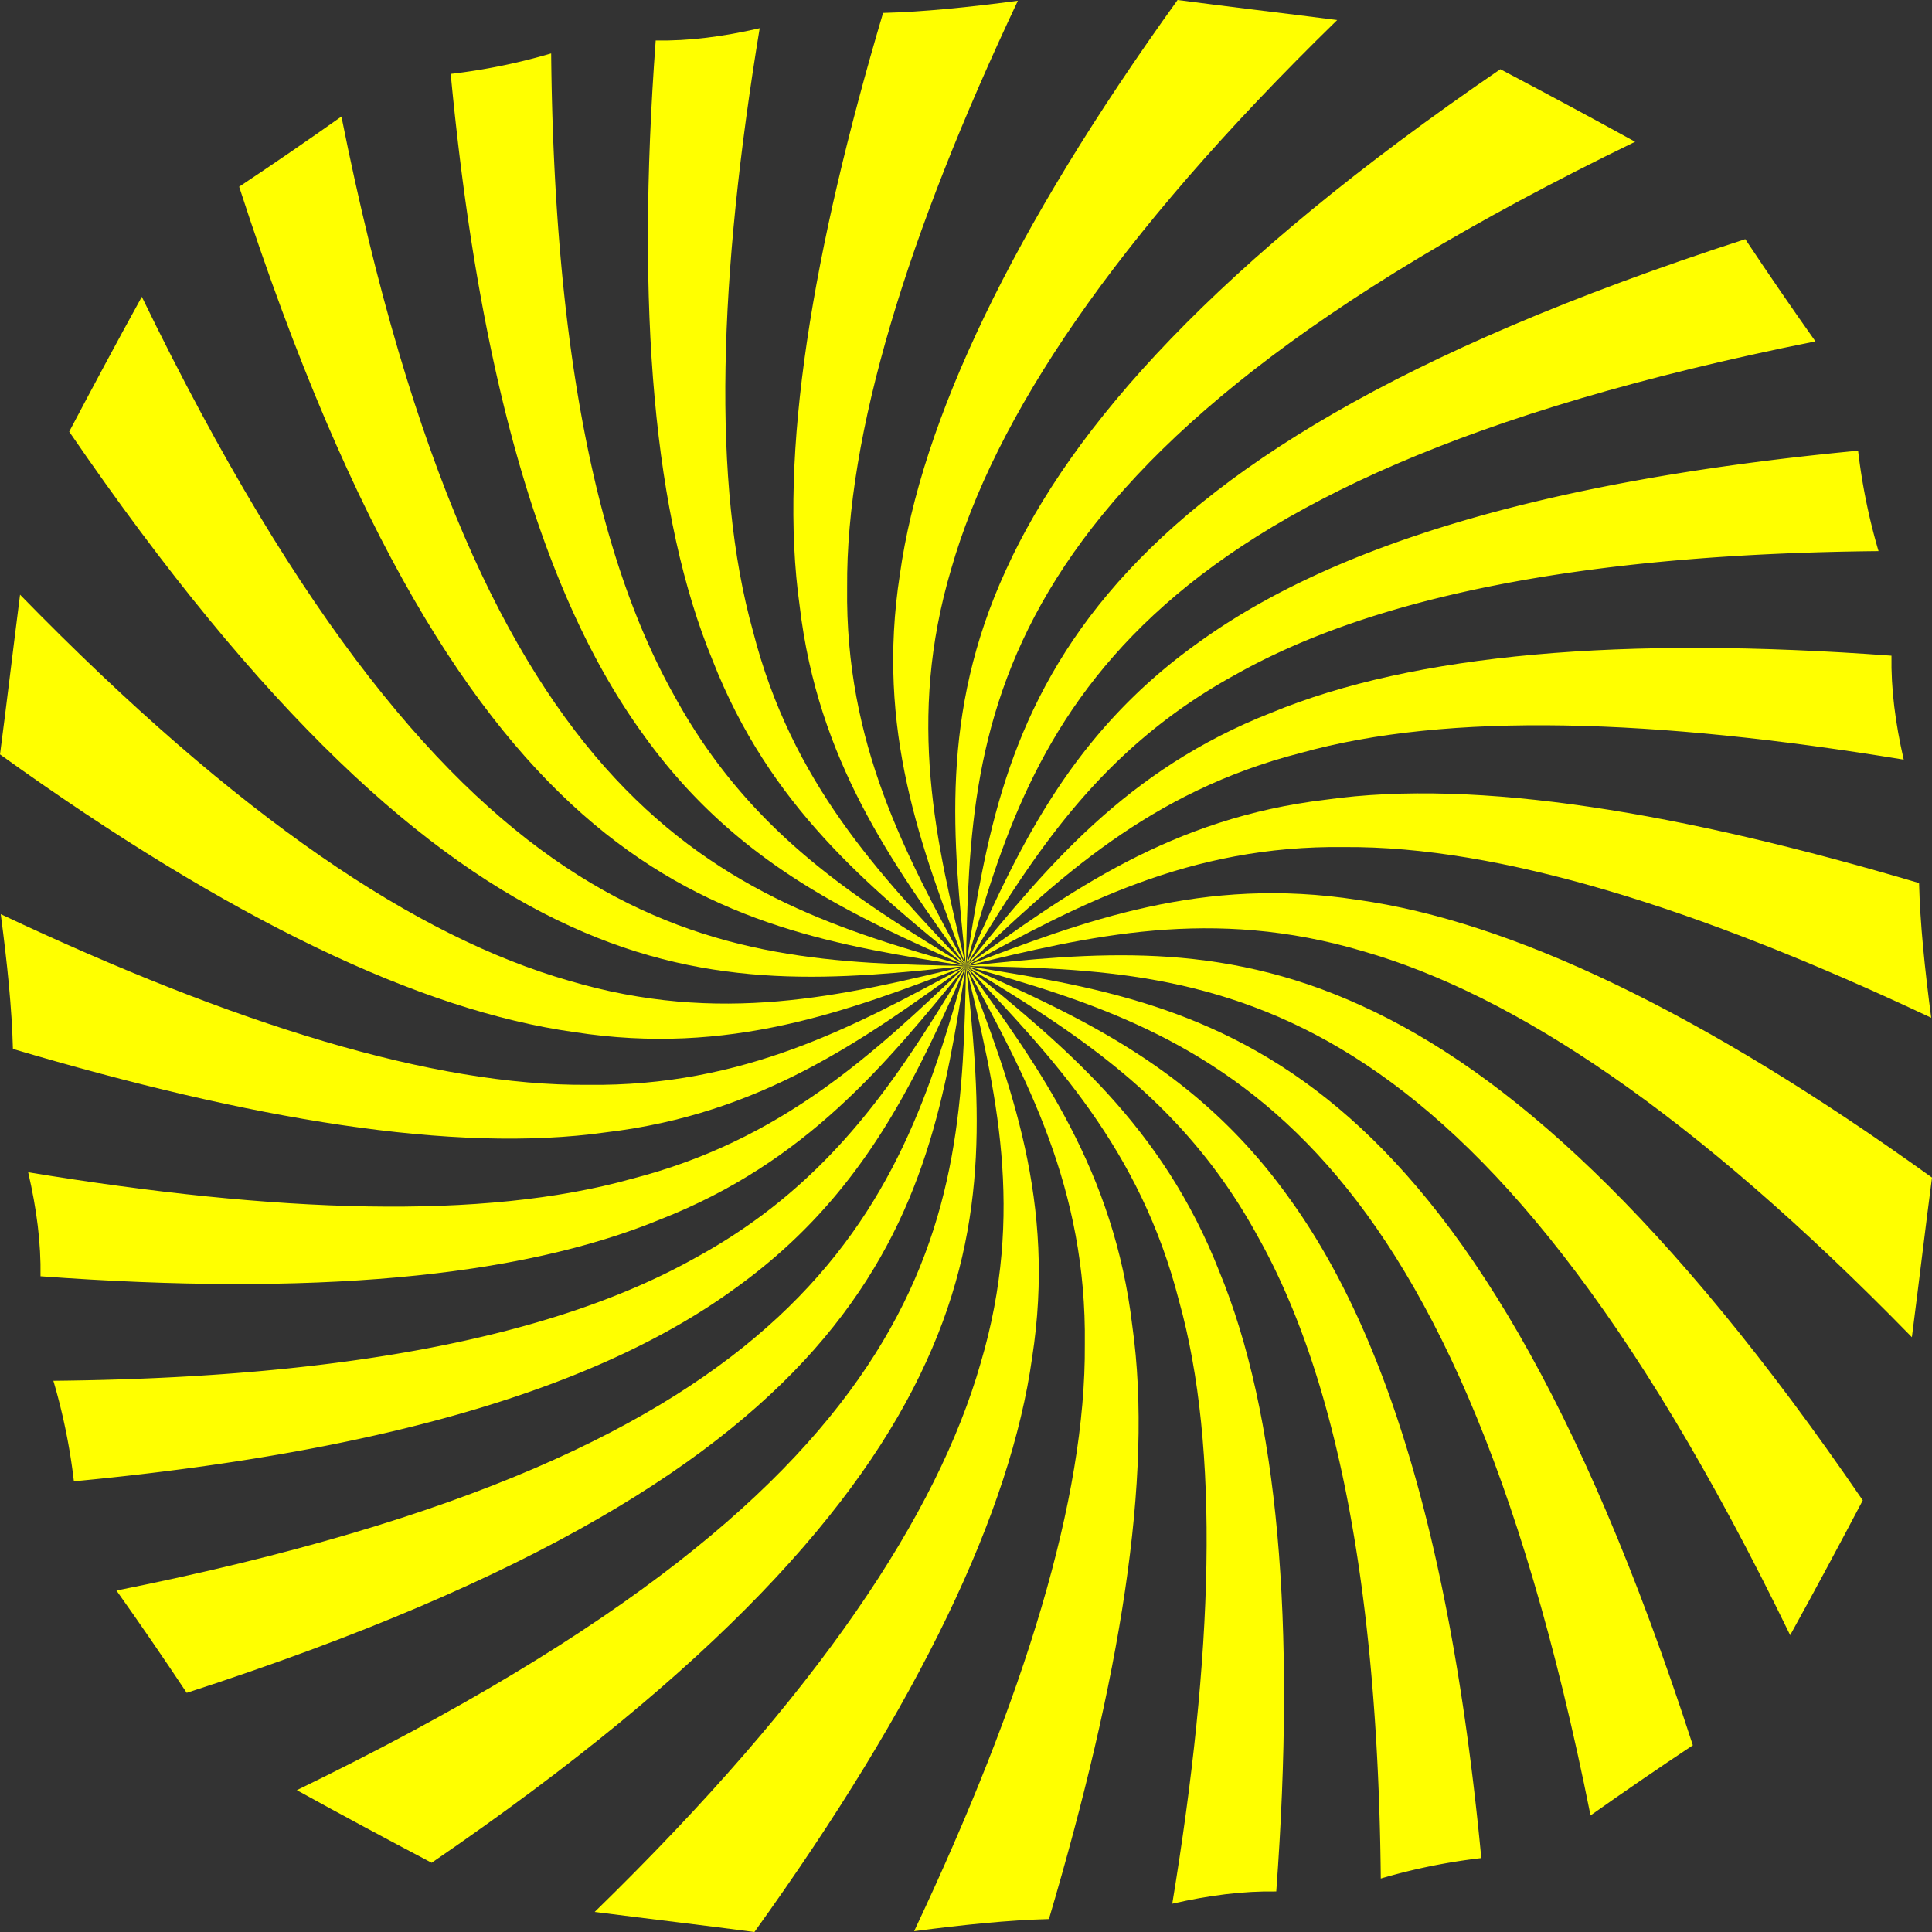 <svg xmlns="http://www.w3.org/2000/svg" viewBox="0 0 1712.09 1712.09"><rect x="0" y="0" width="1712.09" height="1712.09" fill="#333333" stroke="none"/><defs><style>.cls-1{fill:#ff0;}</style></defs><g id="Layer_2" data-name="Layer 2"><g id="Layer_2-2" data-name="Layer 2"><path class="cls-1" d="M382.52,1650.75c251.85-172.39,380.21-316.26,438.19-443.88,58.69-127.78,47-239.3,35.33-350.83-4.08,224.11-12.54,448.65-593,730.37C303.46,1608.76,343.4,1630.12,382.52,1650.75Z"/><path class="cls-1" d="M165.46,1500.16C785.73,1299,821.16,1077.55,856,856c-60.5,215.65-132.28,429.45-752.79,553.48Q134.78,1454,165.46,1500.16Z"/><path class="cls-1" d="M65.48,1312.68c290.7-27.54,472.08-88.47,585.05-170.32C764.64,1060.86,810.34,958.45,856,856c-58.44,95.72-116.88,191.46-239.2,258.35-120.37,67.77-304.65,106.71-569.51,109.27A534.22,534.22,0,0,1,65.48,1312.68Z"/><path class="cls-1" d="M35.9,1131c238.18,17.57,422.91,1.75,549.38-50.46C714.37,1030,785.19,943,856,856c-81.37,77.22-162.72,154.46-296.56,188.75-131,36.61-314.48,30.28-534.46-5.91C32.55,1071.55,36.39,1101.76,35.9,1131Z"/><path class="cls-1" d="M11.45,929.53c210.37,62.38,391,92.87,525.51,73.91C674.06,987.27,765,921.64,856,856c-98.57,53.55-197.12,107.12-335.47,105.34C384.23,962.38,208.1,908,.67,810.13,6.44,854,10.53,893.48,11.45,929.53Z"/><path class="cls-1" d="M0,668.54c204.16,146.87,372.9,227.12,509.05,246.1C646.43,935.94,751.23,896,856,856c-109,26.41-218,52.84-352,13C370.58,830.81,212.1,726.31,17.77,527,11.34,577.25,5.81,624.47,0,668.54Z"/><path class="cls-1" d="M61.33,382.52C233.73,634.37,377.6,762.73,505.21,820.71,633,879.4,744.52,867.72,856,856,631.94,852,407.4,843.5,125.67,263,103.32,303.46,82,343.4,61.33,382.52Z"/><path class="cls-1" d="M211.93,165.46C413.05,785.73,634.54,821.16,856,856,640.4,795.54,426.59,723.76,302.56,103.25Q258.09,134.78,211.93,165.46Z"/><path class="cls-1" d="M399.41,65.48c27.53,290.7,88.47,472.08,170.32,585.05C651.23,764.64,753.64,810.34,856,856,760.32,797.6,664.59,739.16,597.7,616.84,529.92,496.46,491,312.19,488.42,47.33A533.89,533.89,0,0,1,399.41,65.48Z"/><path class="cls-1" d="M581.05,35.9c-17.57,238.18-1.75,422.91,50.47,549.38C682.1,714.37,769.08,785.19,856,856,778.83,774.67,701.59,693.32,667.3,559.48,630.68,428.48,637,245,673.21,25,640.53,32.55,610.33,36.39,581.05,35.9Z"/><path class="cls-1" d="M782.56,11.45c-62.38,210.37-92.88,391-73.92,525.51C724.81,674.06,790.44,765,856,856,802.5,757.47,748.92,658.92,750.71,520.57,749.7,384.23,804.06,208.1,902,.67,858.1,6.44,818.61,10.53,782.56,11.45Z"/><path class="cls-1" d="M1043.54,0C896.67,204.16,816.43,372.9,797.45,509.05,776.14,646.43,816.1,751.23,856,856c-26.41-109-52.84-218-13-352,38.26-133.44,142.76-291.92,342-486.25C1134.83,11.34,1087.62,5.81,1043.54,0Z"/><path class="cls-1" d="M1329.56,61.33c-251.85,172.4-380.2,316.27-438.18,443.88C832.68,633,844.37,744.52,856,856c4.08-224.1,12.54-448.64,593-730.37C1408.62,103.32,1368.69,82,1329.56,61.33Z"/><path class="cls-1" d="M1546.63,211.93C926.35,413.05,890.92,634.54,856,856c60.51-215.64,132.28-429.45,752.79-553.48Q1577.3,258.09,1546.63,211.93Z"/><path class="cls-1" d="M1646.6,399.41c-290.69,27.53-472.08,88.47-585,170.32C947.44,651.23,901.75,753.64,856,856c58.45-95.72,116.88-191.45,239.21-258.34,120.37-67.78,304.64-106.72,569.5-109.28A536.13,536.13,0,0,1,1646.6,399.41Z"/><path class="cls-1" d="M1676.18,581.05c-238.17-17.57-422.91-1.75-549.38,50.47C997.71,682.1,926.89,769.08,856,856c81.38-77.21,162.73-154.45,296.57-188.74,131-36.62,314.47-30.29,534.45,5.9C1679.54,640.53,1675.69,610.33,1676.18,581.05Z"/><path class="cls-1" d="M1700.63,782.55c-210.37-62.37-391-92.87-525.51-73.91C1038,724.81,947,790.44,856,856c98.57-53.55,197.12-107.12,335.47-105.33,136.34-1,312.48,53.35,519.9,151.24C1705.65,858.1,1701.55,818.61,1700.63,782.55Z"/><path class="cls-1" d="M1712.09,1043.54c-204.17-146.87-372.9-227.11-509-246.09C1065.66,776.14,960.85,816.1,856,856c109-26.41,218-52.84,352-13,133.44,38.26,291.93,142.76,486.25,342C1700.75,1134.83,1706.28,1087.62,1712.09,1043.54Z"/><path class="cls-1" d="M1650.75,1329.56c-172.39-251.85-316.26-380.2-443.88-438.18-127.78-58.7-239.3-47-350.83-35.34,224.11,4.08,448.65,12.54,730.37,593C1608.76,1408.62,1630.12,1368.69,1650.75,1329.56Z"/><path class="cls-1" d="M1500.16,1546.63C1299,926.35,1077.55,890.92,856,856c215.65,60.51,429.45,132.28,553.48,752.79Q1454,1577.3,1500.16,1546.63Z"/><path class="cls-1" d="M1312.68,1646.6c-27.53-290.69-88.47-472.08-170.32-585C1060.86,947.44,958.45,901.75,856,856c95.72,58.45,191.46,116.88,258.35,239.21,67.77,120.37,106.71,304.64,109.27,569.5A535.23,535.23,0,0,1,1312.68,1646.6Z"/><path class="cls-1" d="M1131,1676.18c17.57-238.17,1.75-422.91-50.46-549.38C1030,997.71,943,926.89,856,856c77.22,81.38,154.46,162.73,188.75,296.56,36.61,131,30.28,314.48-5.91,534.46C1071.55,1679.54,1101.76,1675.69,1131,1676.18Z"/><path class="cls-1" d="M929.53,1700.63c62.38-210.37,92.87-391,73.91-525.51C987.27,1038,921.64,947,856,856c53.55,98.57,107.12,197.12,105.34,335.47,1,136.34-53.36,312.47-151.25,519.9C854,1705.65,893.48,1701.55,929.53,1700.63Z"/><path class="cls-1" d="M668.54,1712.09c146.87-204.17,227.12-372.9,246.1-509C935.94,1065.66,896,960.85,856,856c26.41,109,52.84,218,13,352C830.81,1341.5,726.31,1500,527,1694.31,577.25,1700.75,624.47,1706.28,668.54,1712.09Z"/></g></g></svg>